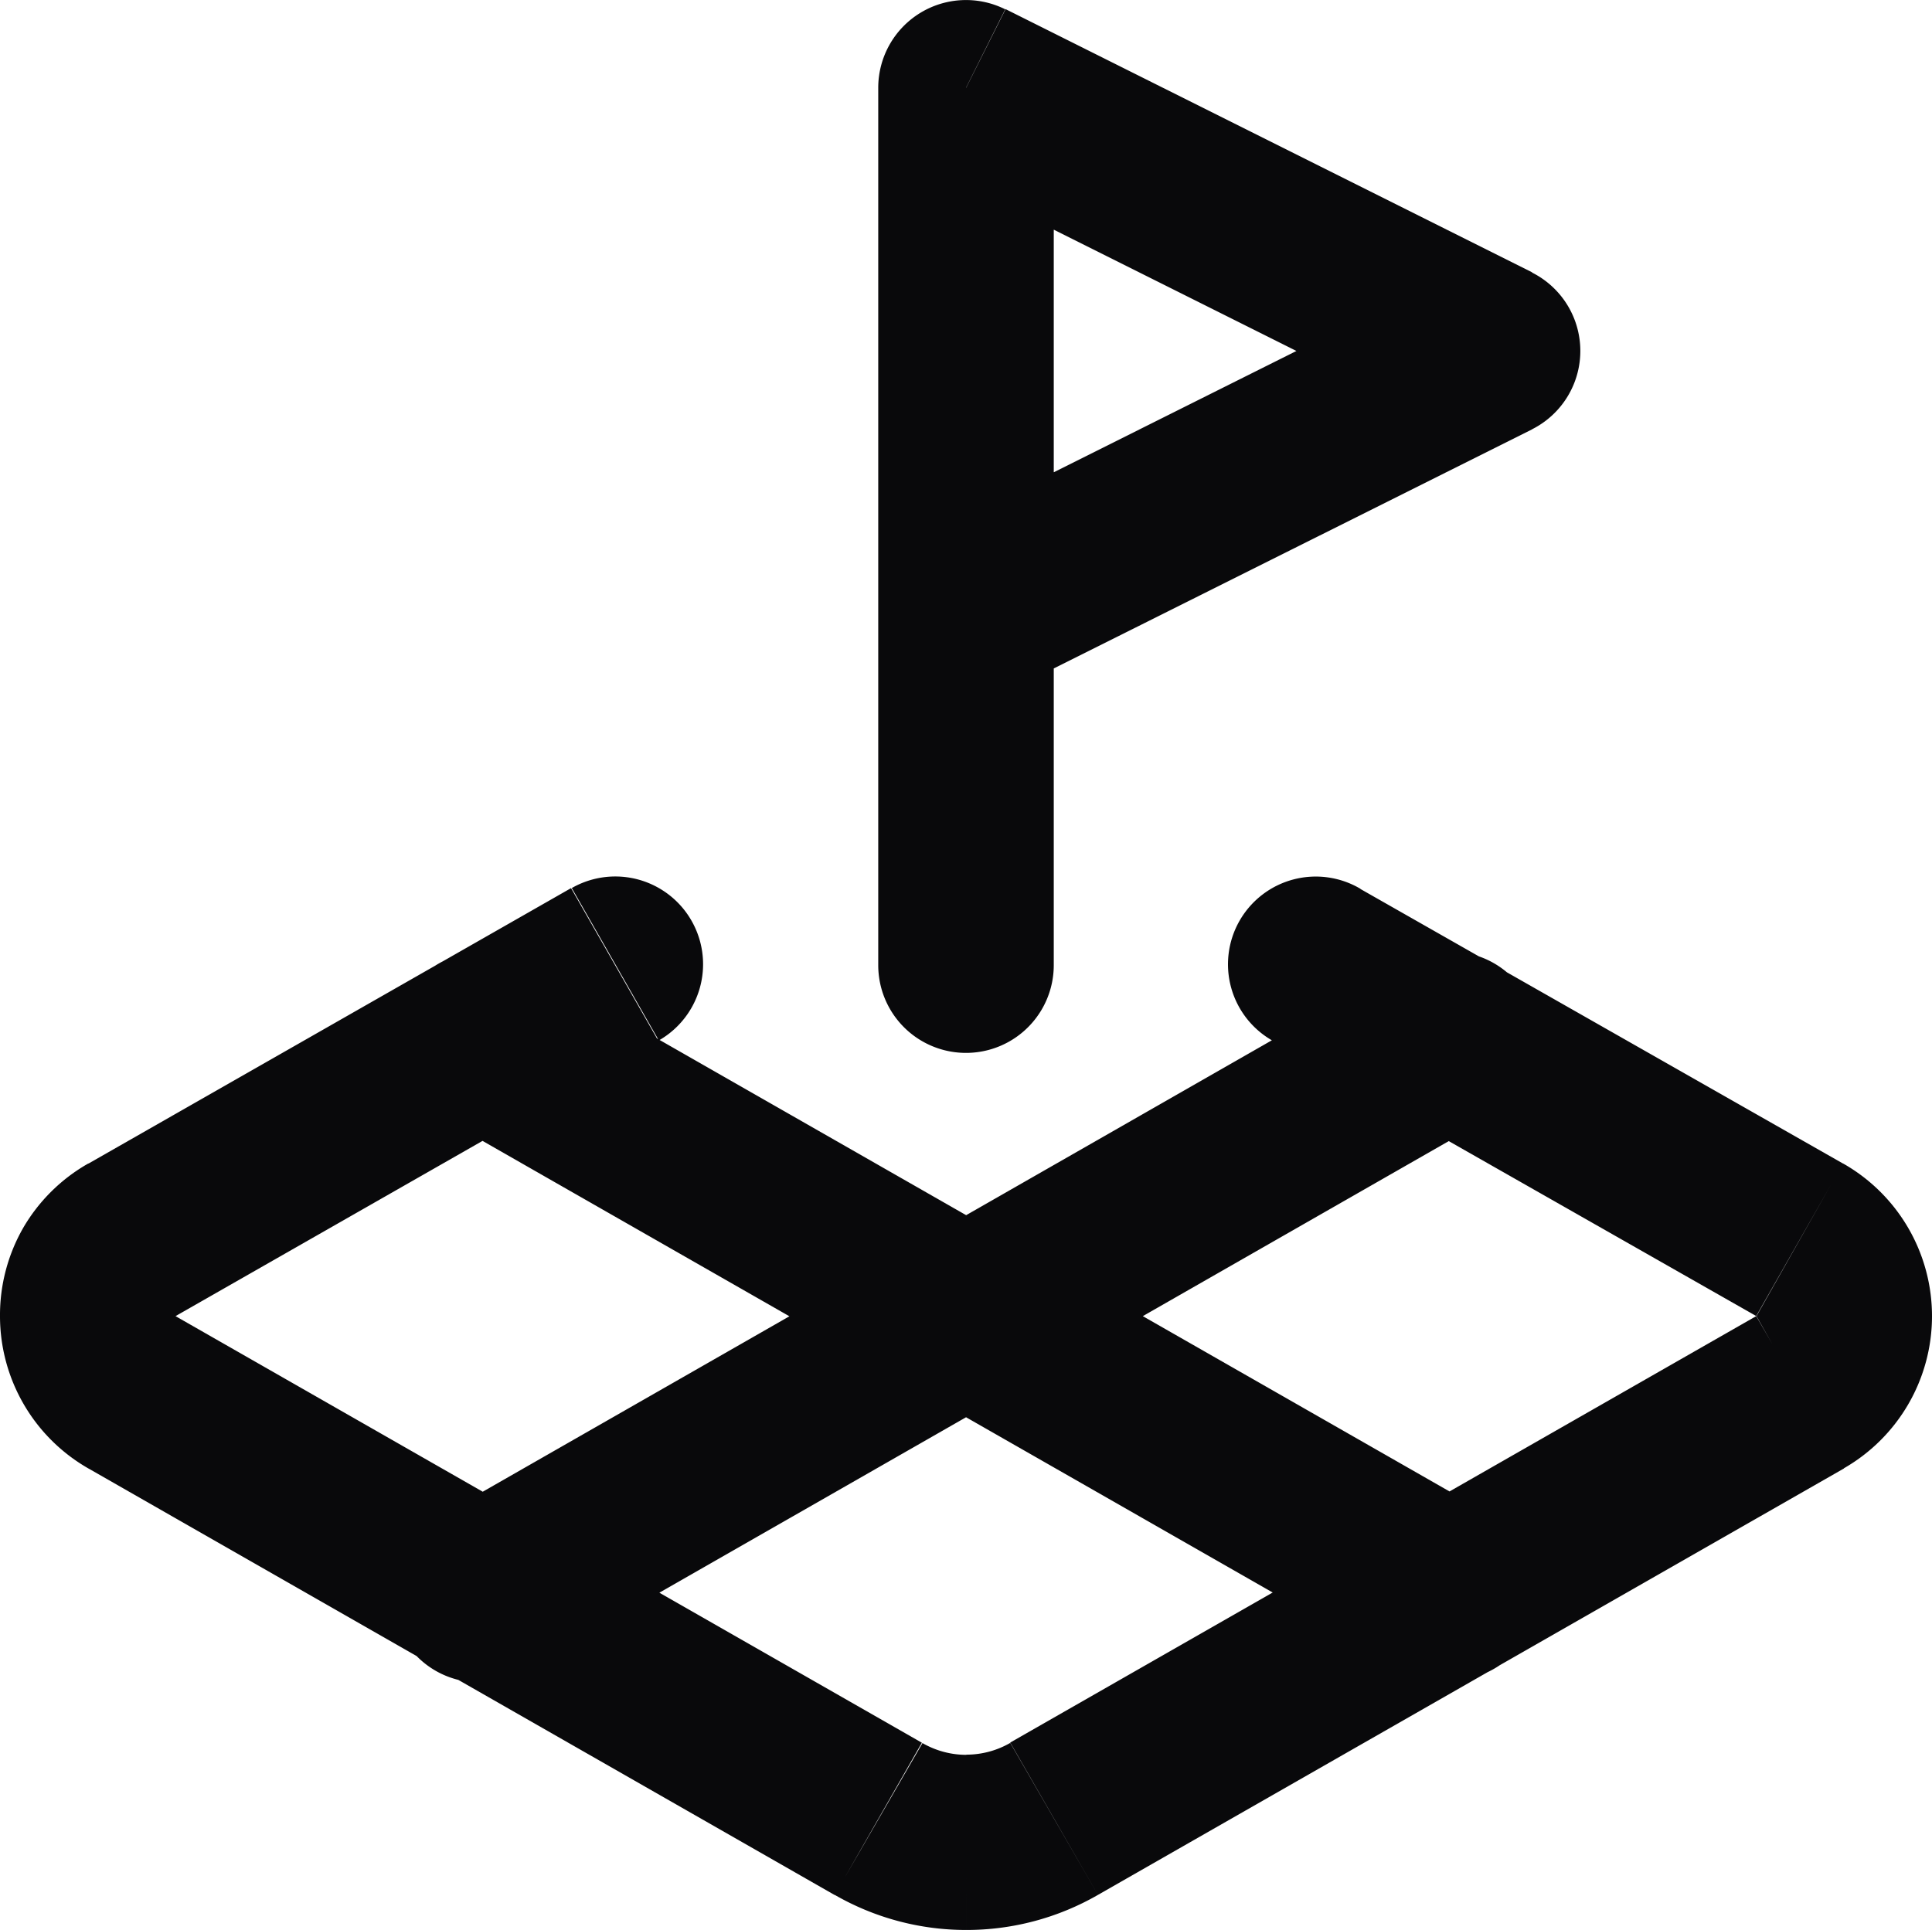 <svg id="land-plot" xmlns="http://www.w3.org/2000/svg" width="22.014" height="21.998" viewBox="0 0 22.014 21.998">
  <path id="Vector" d="M10.56,6.106a1,1,0,0,0,.894,1.789ZM17.007,4l.447.894a1,1,0,0,0,0-1.789Zm-6-3,.447-.894A1,1,0,0,0,10.007,1Zm-1,10a1,1,0,1,0,2,0Zm-2.5.858a1,1,0,1,0-.992-1.737Zm-6,2.272L2,15l0,0ZM1,15H1Zm.507.87L2,15l0,0Zm8.5,4.86.5-.866,0,0Zm2,0-.5-.868,0,0Zm8.5-4.86L20.014,15l0,0Zm0-1.74L20.012,15h0Zm-5.005-4a1,1,0,1,0-.989,1.738Zm-9.508.851A1,1,0,1,0,5,12.718Zm10.027,8.036a1,1,0,1,0,.993-1.736Zm.993-6.3a1,1,0,1,0-.993-1.736Zm-12,4.564A1,1,0,1,0,6,19.018Zm6.444-9.388,6-3L16.56,3.106l-6,3Zm6-4.789-6-3L10.56,1.894l6,3ZM10.007,1V11h2V1Zm-3.5,9.122-5.5,3.14L2,15l5.5-3.14Zm-5.5,3.138a2,2,0,0,0-.742.733L2,15H2Zm-.742.733A2,2,0,0,0,0,15H2ZM0,15a2,2,0,0,0,.272,1.007L2,15H0Zm.272,1.007a2,2,0,0,0,.742.733L2,15H2Zm.739.731,8.5,4.86.993-1.736L2,15Zm8.5,4.858a3,3,0,0,0,1.5.4V20a1,1,0,0,1-.5-.134Zm1.5.4a3,3,0,0,0,1.5-.4l-1-1.732a1,1,0,0,1-.5.134Zm1.5-.4,8.5-4.86L20.011,15l-8.5,4.86ZM21,16.74a2,2,0,0,0,.742-.733L20.014,15h0Zm.742-.733A2,2,0,0,0,22.014,15h-2ZM22.014,15a2,2,0,0,0-.272-1.007L20.014,15h2Zm-.272-1.007A2,2,0,0,0,21,13.26L20.014,15h0ZM21,13.261l-5.5-3.13-.989,1.738,5.5,3.13ZM5,12.718l11.02,6.3.993-1.736-11.02-6.3Zm11.02-1.736-11.01,6.3L6,19.018l11.01-6.3Z" transform="translate(0 0)" fill="#09090b"/>
</svg>

